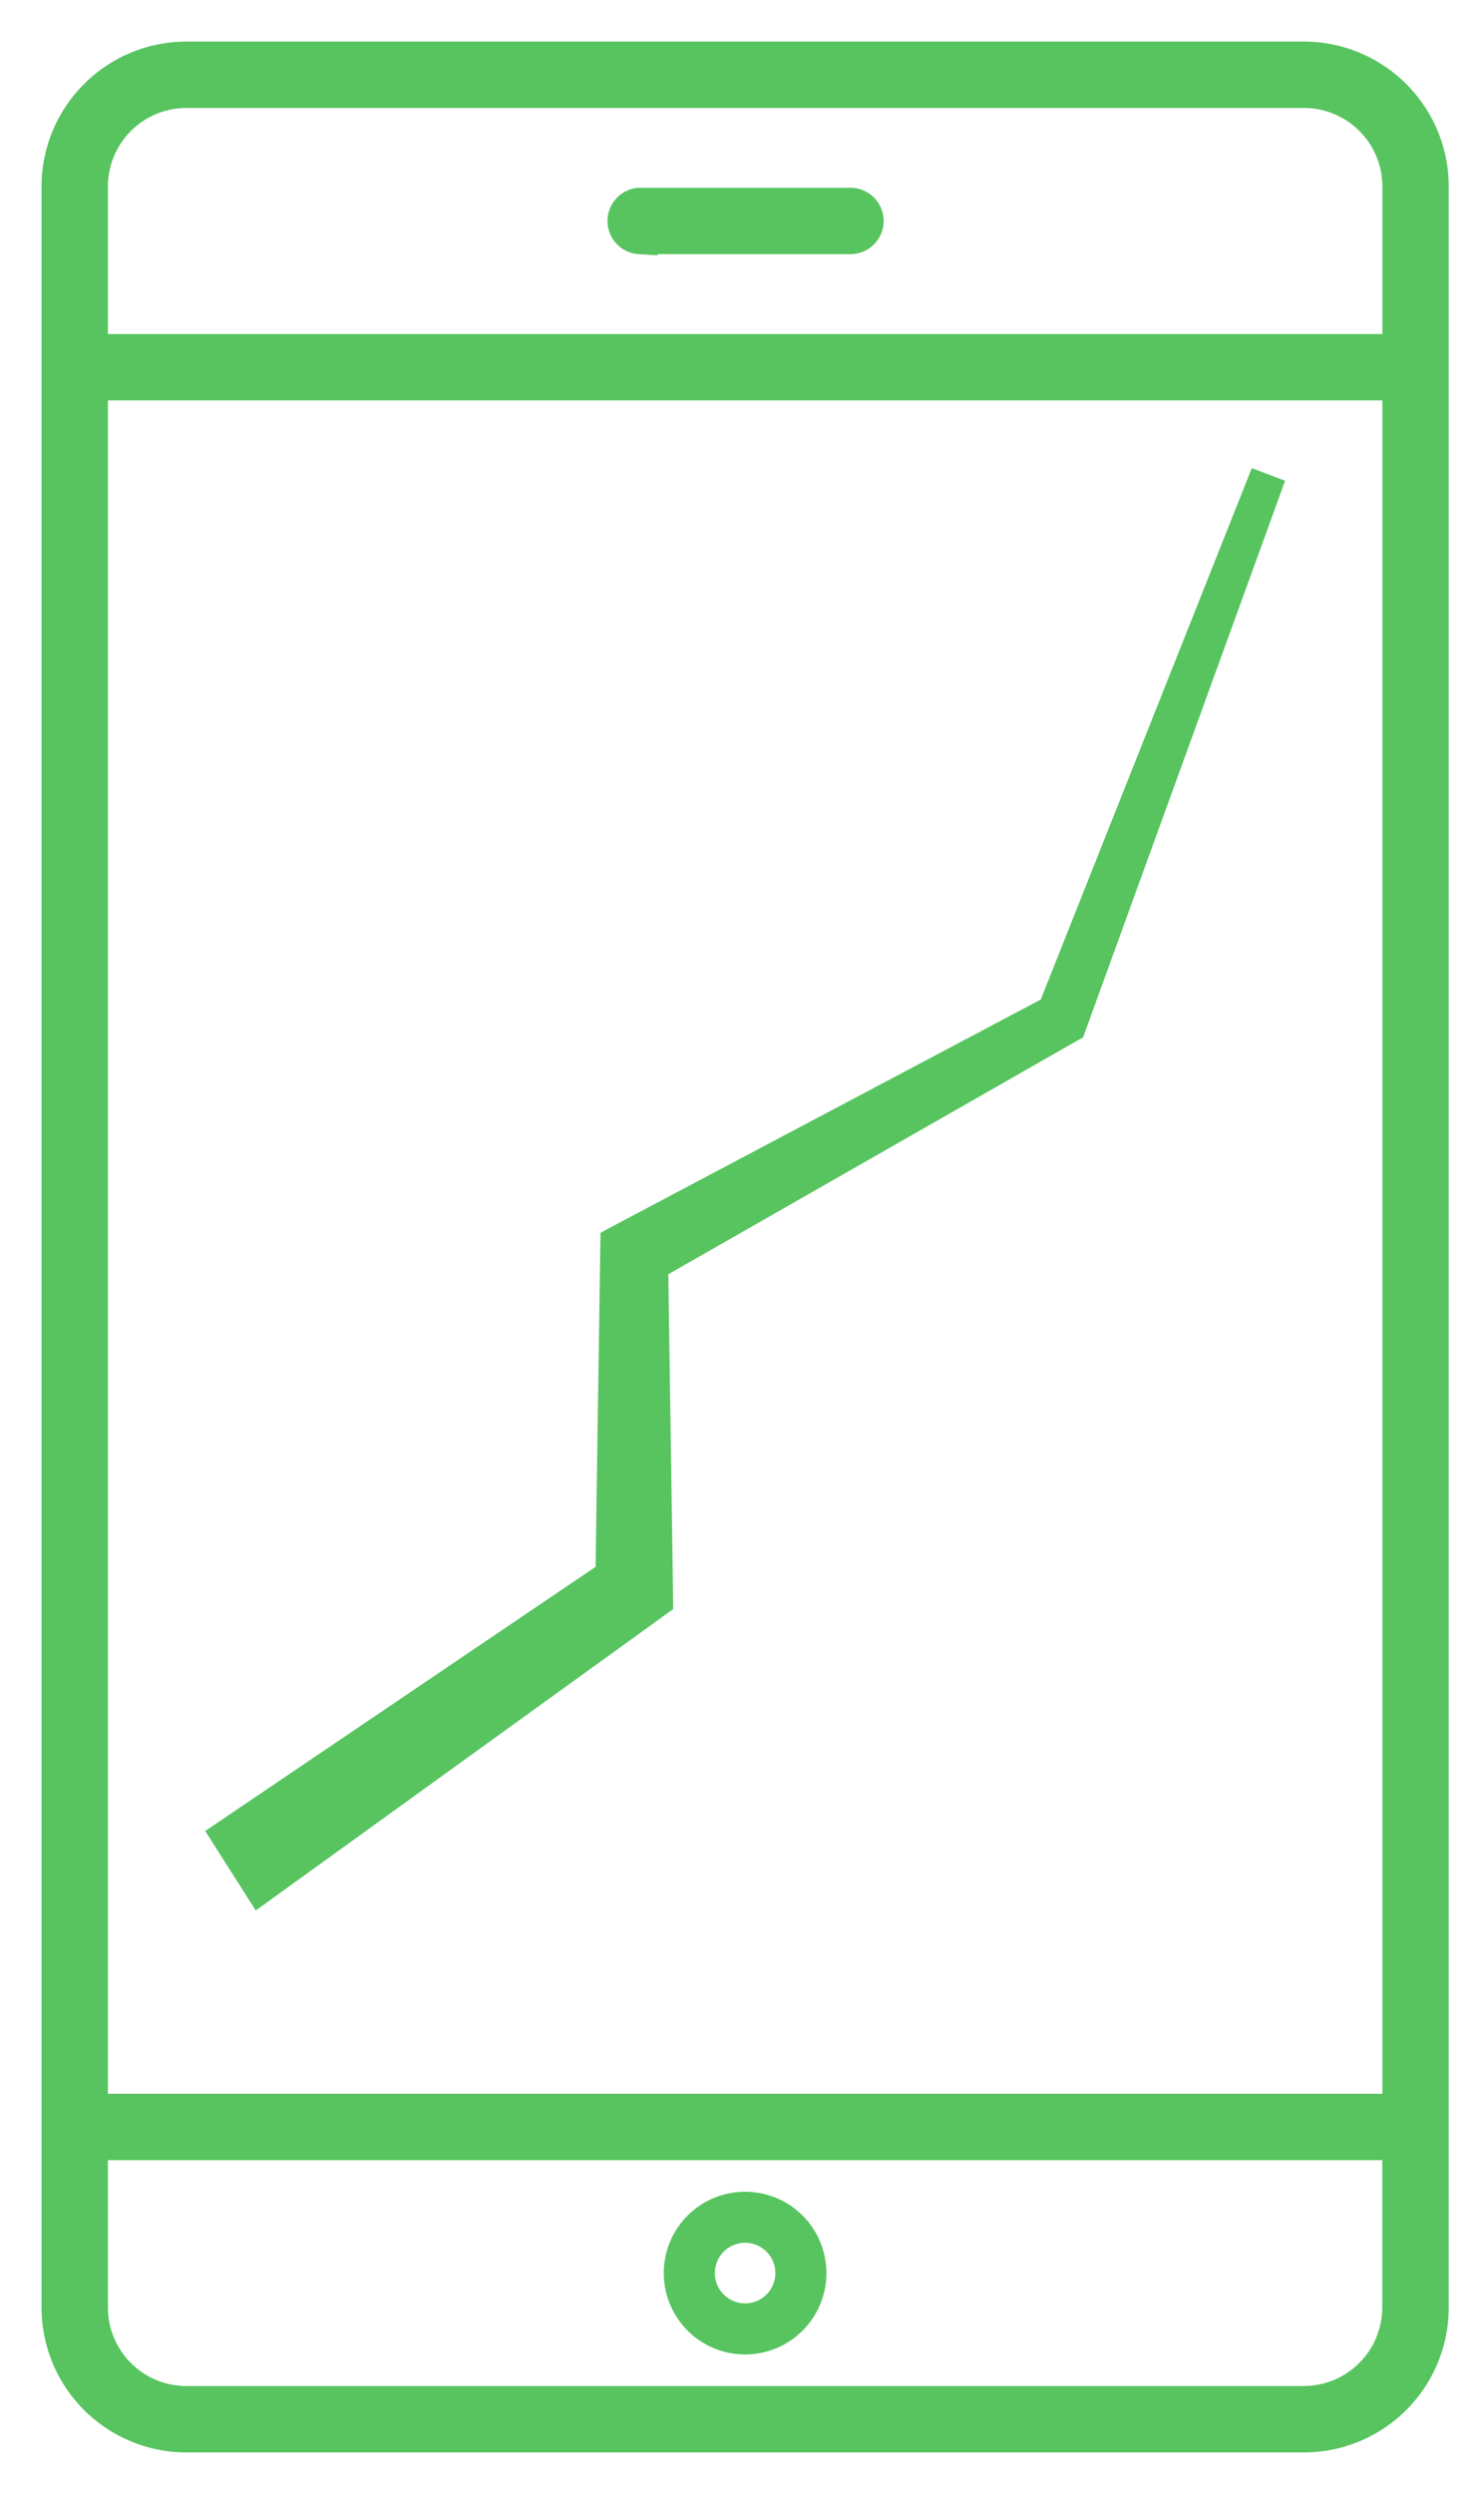 <svg width="25" height="42" fill="none" xmlns="http://www.w3.org/2000/svg"><path d="M21.966 1H3.14A2.142 2.142 0 001 3.14v35.72A2.141 2.141 0 003.14 41h18.826a2.141 2.141 0 002.14-2.14V3.14A2.142 2.142 0 0021.965 1zM3.14 1.518h18.827a1.623 1.623 0 011.621 1.622v2.785H1.518V3.14A1.623 1.623 0 013.14 1.518h0zm20.448 4.925V35.56H1.518V6.443h22.07zm-1.62 34.039H3.138a1.623 1.623 0 01-1.62-1.621v-2.783h22.068v2.783a1.623 1.623 0 01-1.62 1.62z" fill="#57C460" stroke="#57C460" stroke-width=".6"/><path d="M12.553 37.21a1.07 1.07 0 10-.001 2.14 1.07 1.07 0 000-2.14zm0 1.88a.81.81 0 11-.001-1.62.81.81 0 010 1.62zM10.778 3.98h3.549a.259.259 0 100-.518h-3.549a.26.26 0 000 .519zM3.867 30.92l.524.824 6.488-4.683.16-.116-.002-.194-.081-5.465 6.996-3.995.05-.028.018-.05 3.347-9.219-3.596 9.052-7.215 3.82-.142.076-.003.176-.08 5.429-6.464 4.373z" fill="#57C460" stroke="#57C460" stroke-width=".6"/></svg>